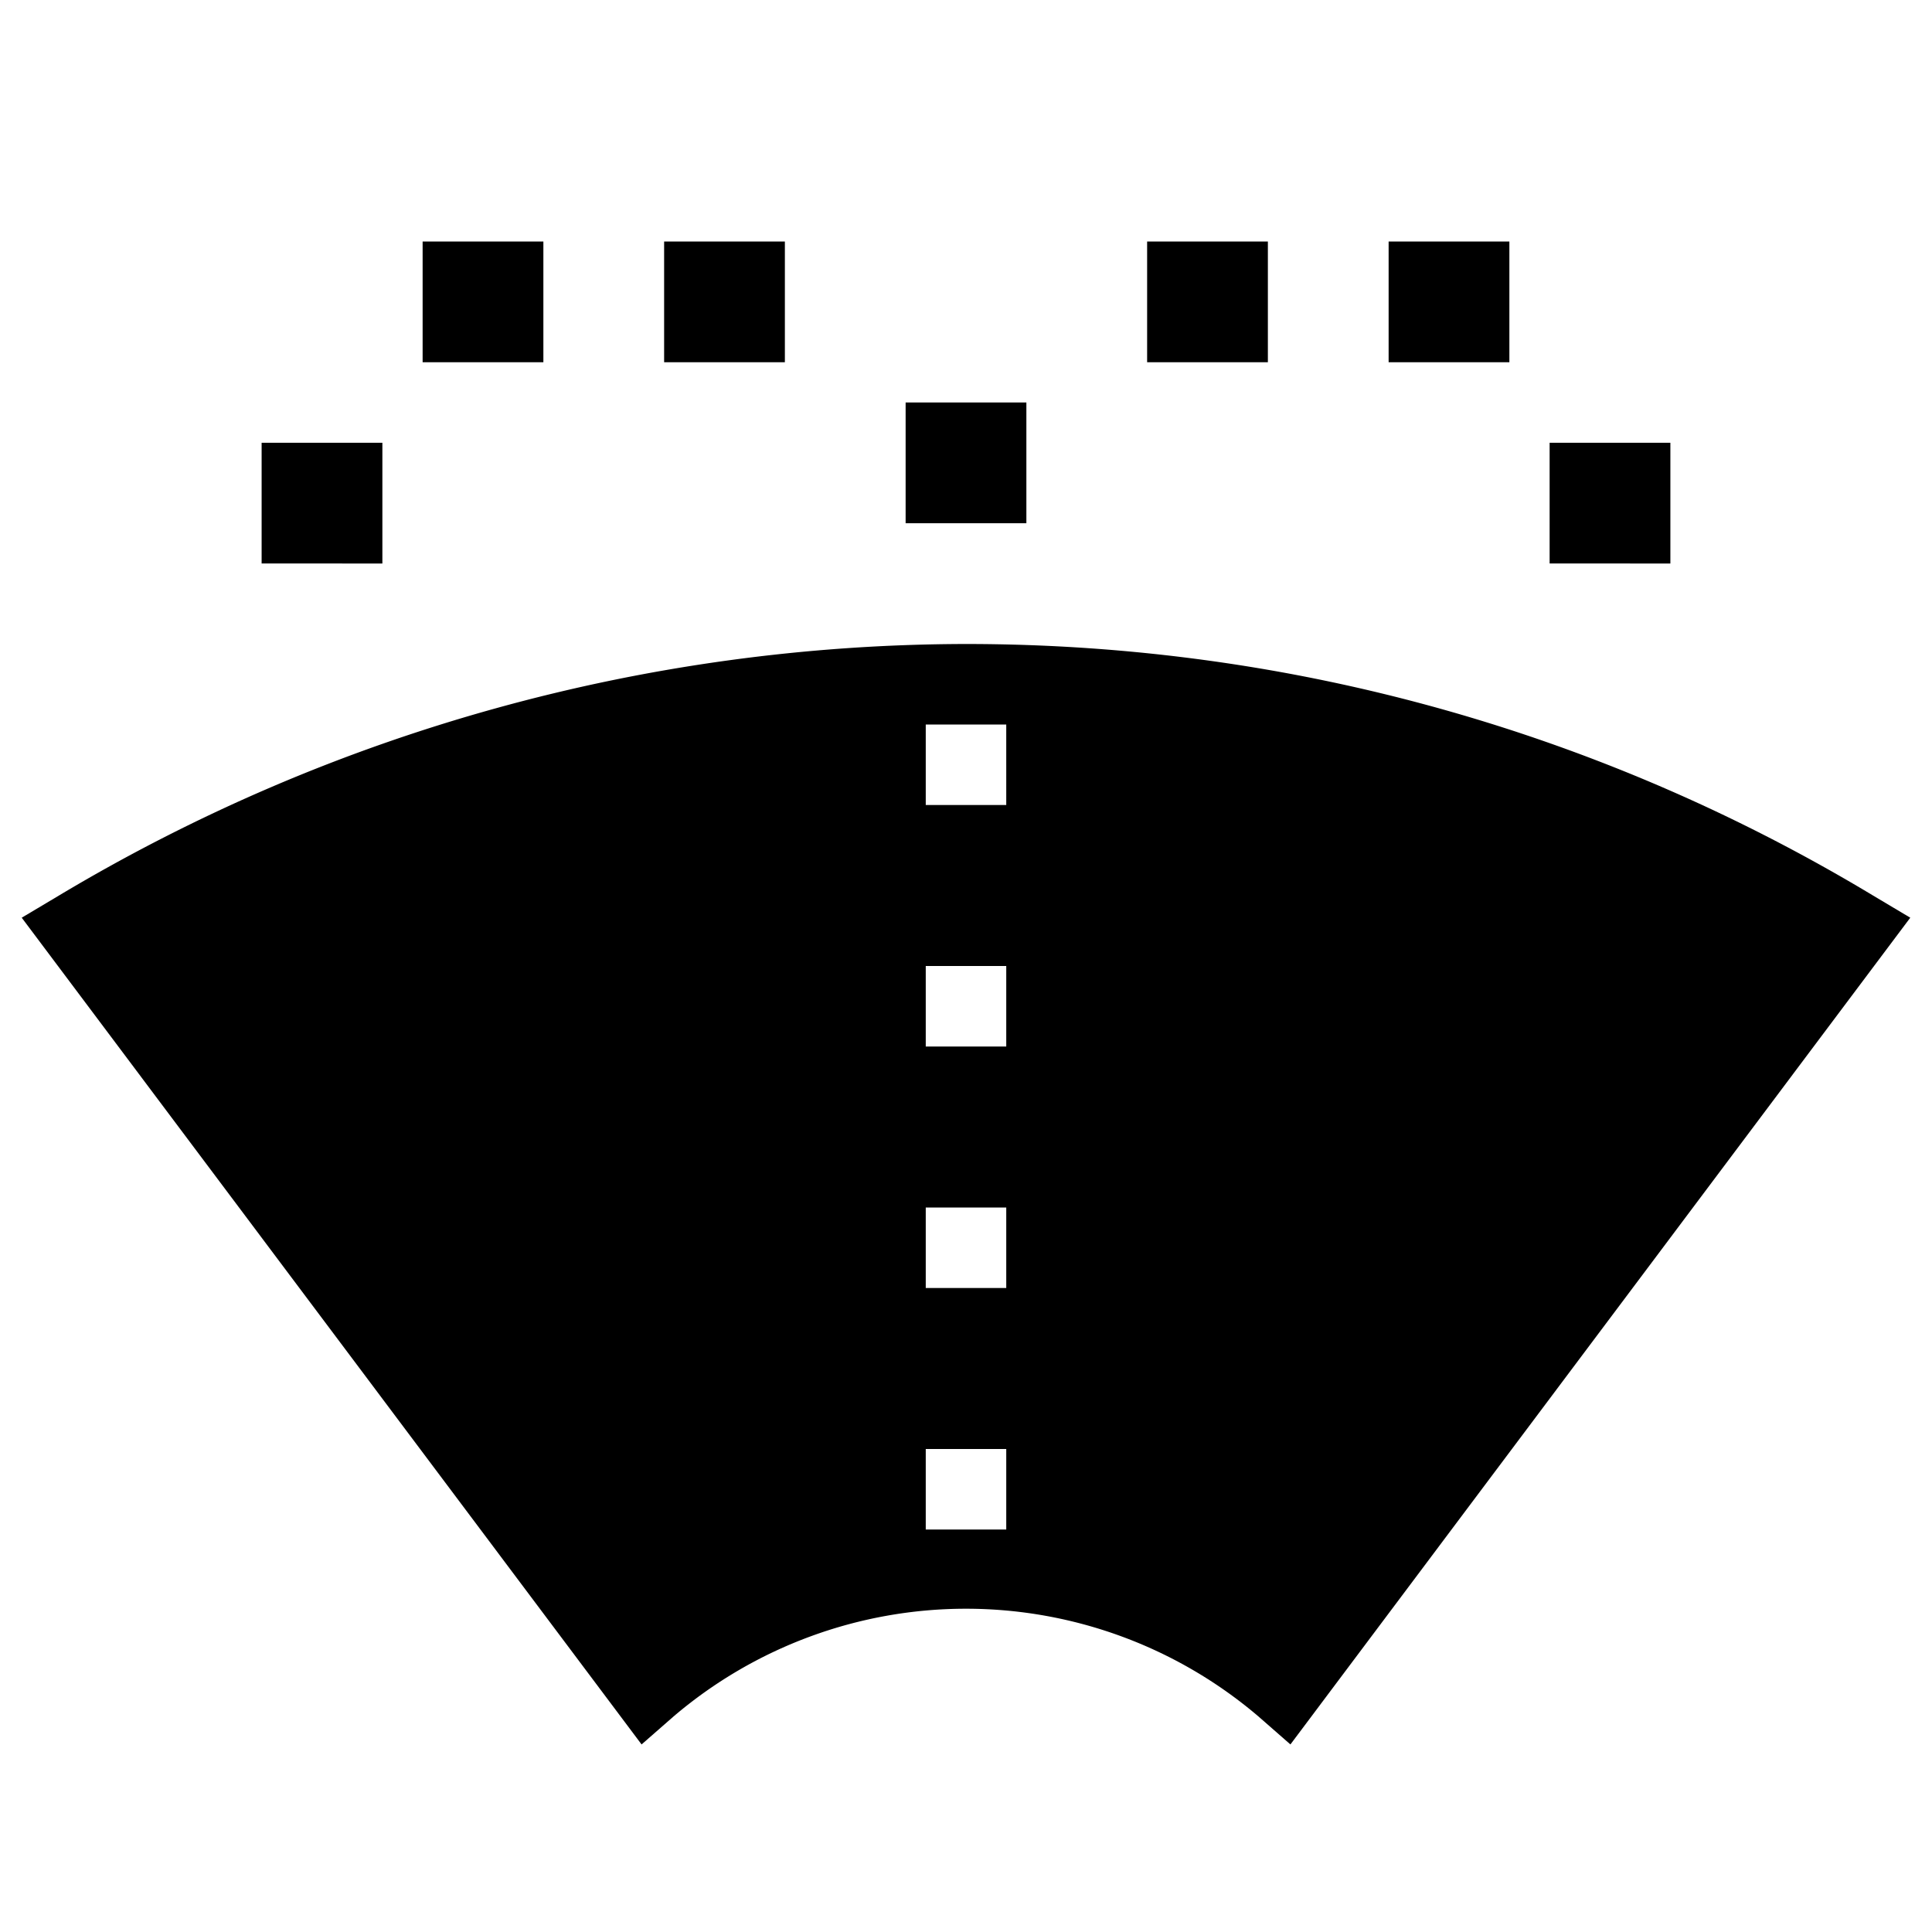 <svg width="24" height="24" fill="none" xmlns="http://www.w3.org/2000/svg"><path fill="currentColor" fill-rule="evenodd" d="M.74 11.12A22 22 0 0 1 12 8c4.12 0 7.97 1.14 11.26 3.12l.47.28-7.7 10.27-.4-.35a5.6 5.6 0 0 0-7.26 0l-.4.35L.27 11.4zM11.5 9v1h1V9zm0 3v1h1v-1zm0 4h1v-1h-1zm0 2v1h1v-1zM5.25 4.5V3h1.5v1.5zm3 0V3h1.5v1.5zm6 0V3h1.5v1.5zm3 0V3h1.5v1.5zm-6 2V5h1.5v1.5zm-8 .5V5.5h1.5V7zm16 0V5.5h1.5V7z" clip-rule="evenodd"/></svg>